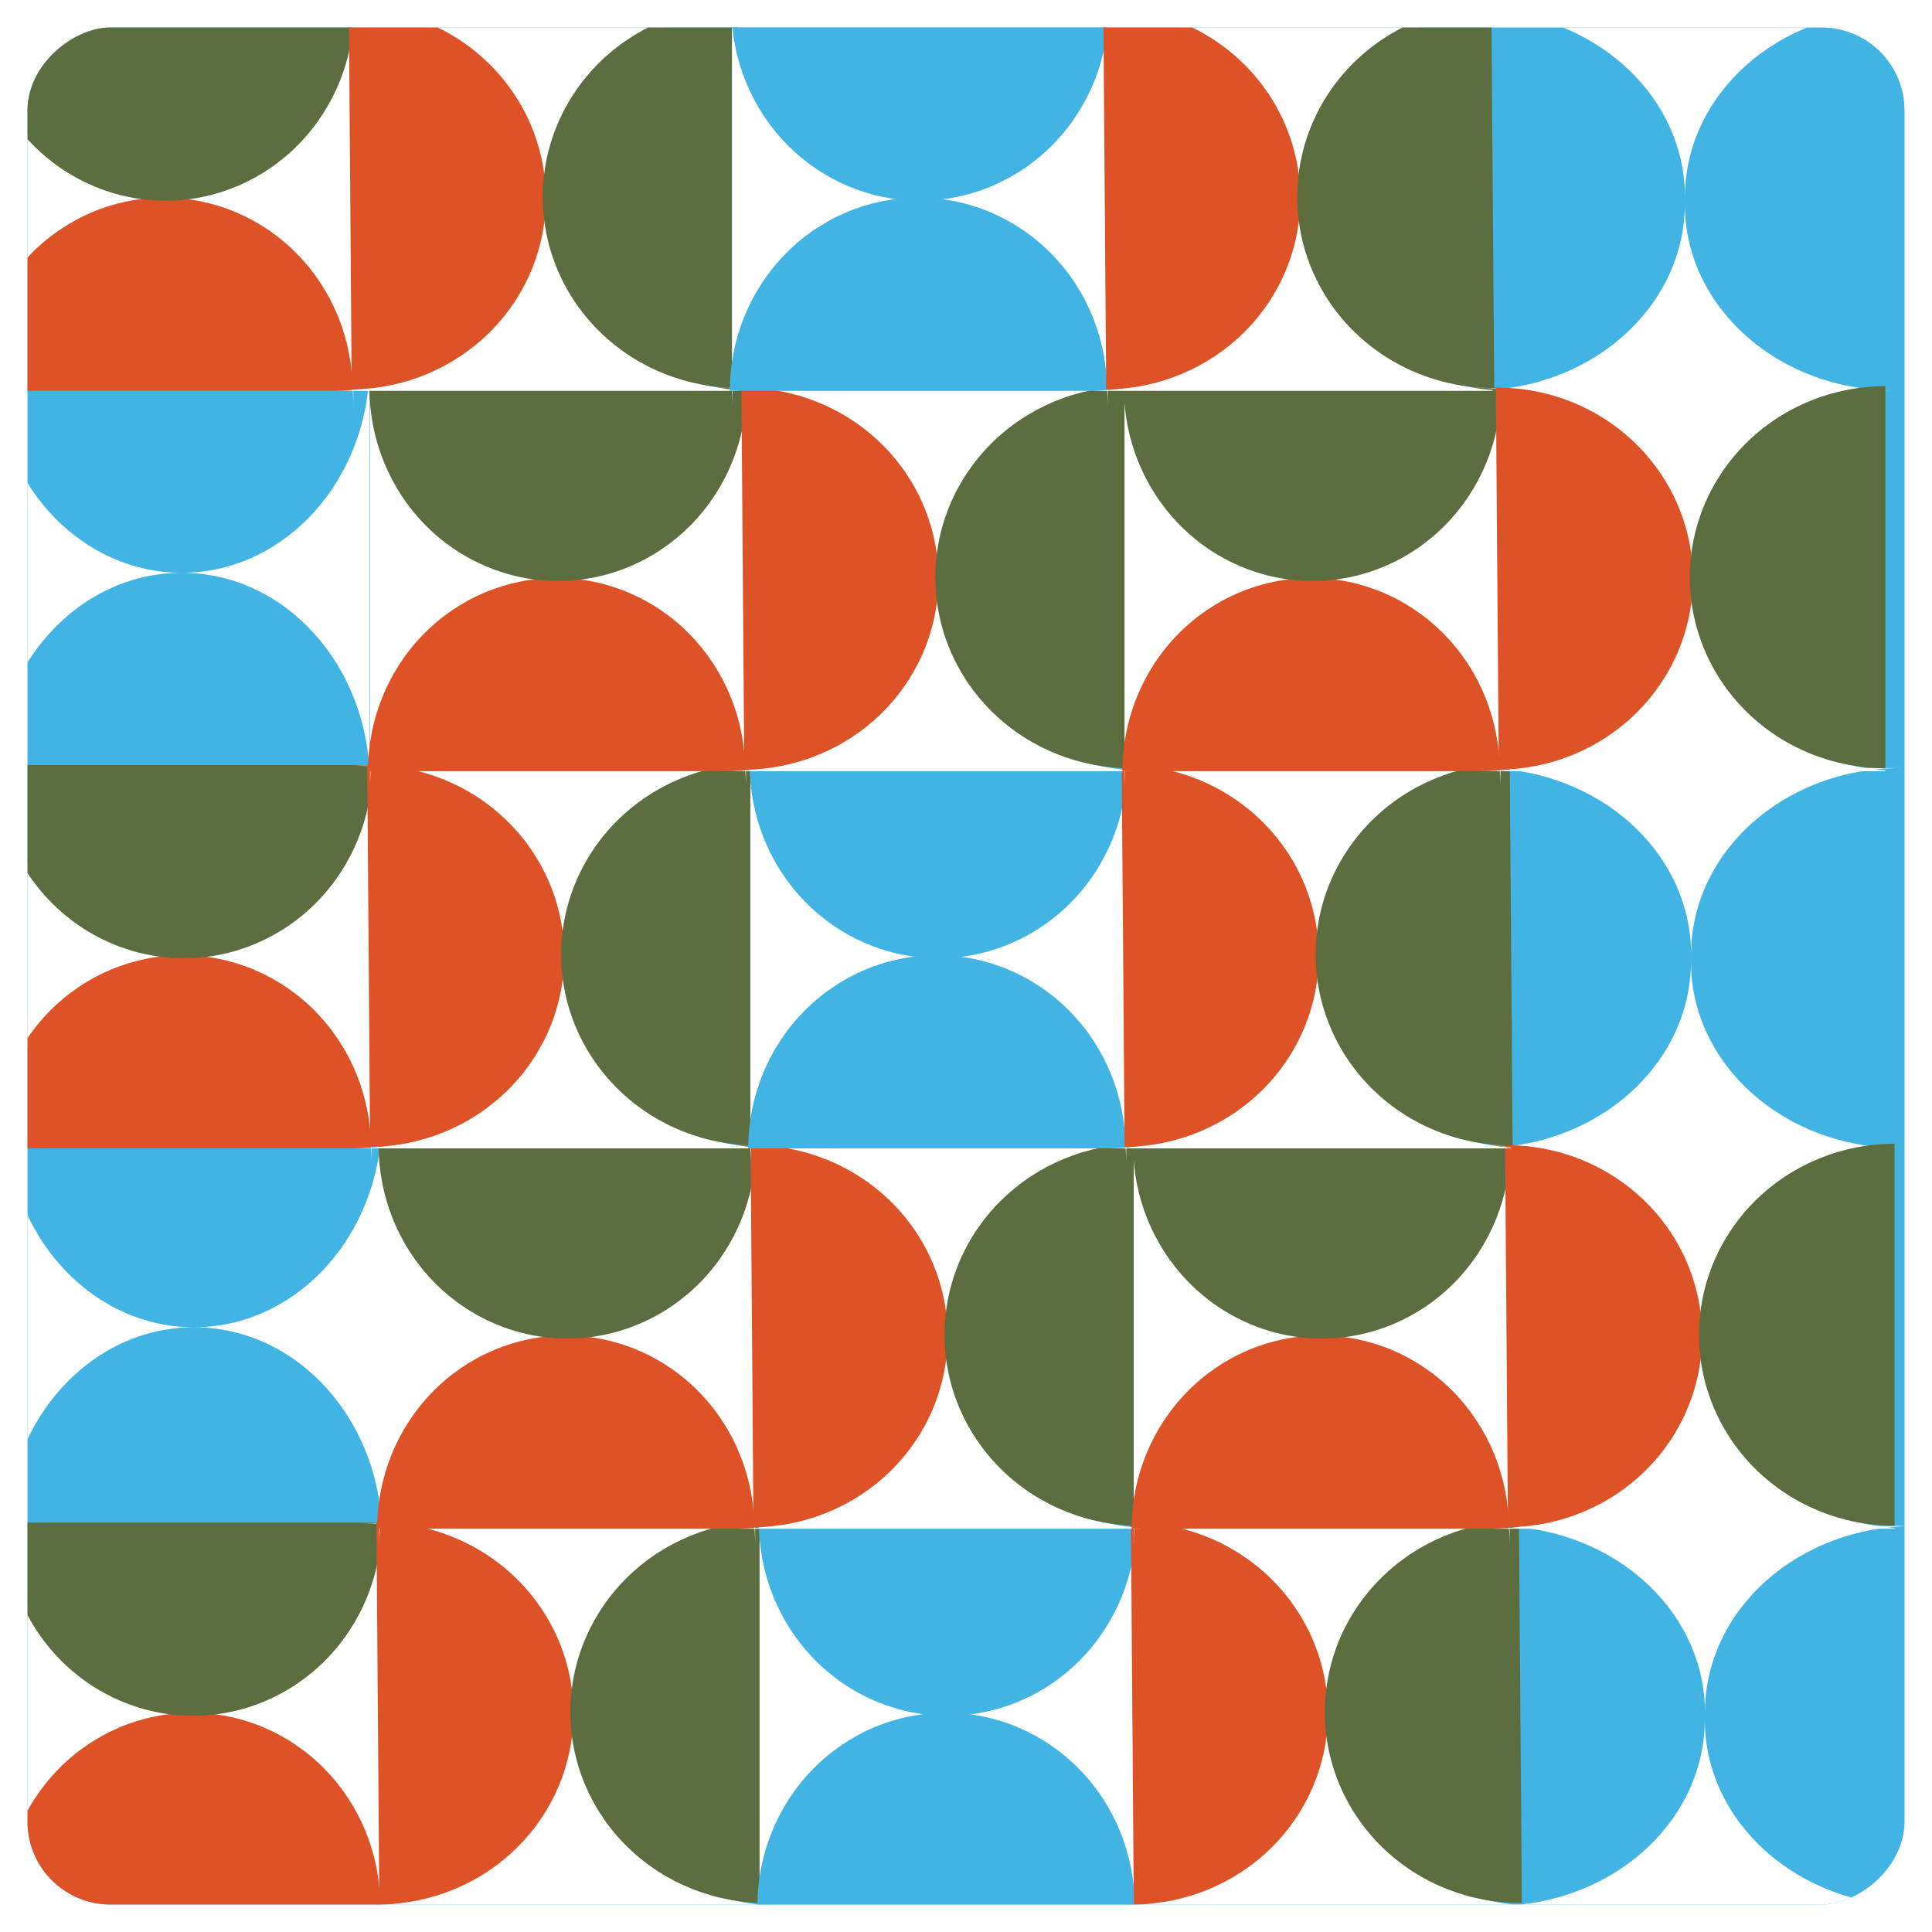 <svg width="281" height="281" viewBox="0 0 281 281" fill="none" xmlns="http://www.w3.org/2000/svg">
<g filter="url(#filter0_d_23_118)">
<g clip-path="url(#clip0_23_118)">
<rect x="4" y="273" width="273" height="273" rx="12.06" transform="rotate(-90 4 273)" fill="#42B4E4"/>
<path d="M55.303 217.461H55.41V275.679C55.41 258.88 43.174 245.261 28.074 245.261C42.375 245.261 54.107 233.034 55.303 217.461Z" fill="white"/>
<path d="M0.738 217.461H0.845C2.041 233.034 13.773 245.261 28.074 245.261C12.979 245.261 0.738 258.88 0.738 275.679L0.738 217.461Z" fill="white"/>
<path d="M55.442 161.244H55.549V219.462C55.549 202.662 43.313 189.043 28.213 189.043C42.514 189.043 54.246 176.816 55.442 161.244Z" fill="white"/>
<path d="M0.877 161.244H0.985C2.18 176.816 13.912 189.043 28.213 189.043C13.118 189.043 0.877 202.662 0.877 219.462L0.877 161.244Z" fill="white"/>
<path d="M53.657 51.508H53.764V109.726C53.764 92.927 41.529 79.308 26.429 79.308C40.73 79.308 52.462 67.081 53.657 51.508Z" fill="white"/>
<path d="M-0.907 51.508H-0.8C0.396 67.081 12.128 79.308 26.429 79.308C11.334 79.308 -0.907 92.927 -0.907 109.726L-0.907 51.508Z" fill="white"/>
<path d="M220.197 218.062L220.197 217.956H278.415C261.615 217.956 247.986 230.092 247.974 245.068C247.986 230.884 235.769 219.248 220.197 218.062Z" fill="white"/>
<path d="M220.131 273.21L220.131 273.103C235.704 271.918 247.941 260.282 247.953 246.098C247.94 261.069 261.549 273.21 278.348 273.21H220.131Z" fill="white"/>
<path d="M218.184 107.821L218.184 107.714H276.402C259.602 107.714 245.973 119.85 245.96 134.826C245.973 120.642 233.756 109.006 218.184 107.821Z" fill="white"/>
<path d="M218.118 162.968L218.118 162.861C233.691 161.676 245.928 150.04 245.94 135.856C245.927 150.827 259.536 162.968 276.335 162.968H218.118Z" fill="white"/>
<path d="M217.292 -2.361L217.292 -2.467L275.509 -2.467C258.71 -2.467 245.081 9.669 245.068 24.645C245.081 10.461 232.864 -1.175 217.292 -2.361Z" fill="white"/>
<path d="M217.225 52.786L217.226 52.68C232.799 51.494 245.036 39.858 245.048 25.674C245.035 40.646 258.644 52.786 275.443 52.786H217.225Z" fill="white"/>
<path d="M0.431 273.211C0.431 265.758 3.322 258.61 8.467 253.339C13.611 248.069 20.589 245.108 27.865 245.108C35.141 245.108 42.119 248.069 47.264 253.339C52.409 258.61 55.299 265.758 55.299 273.211H27.865L0.431 273.211Z" fill="#DD5327"/>
<path d="M55.515 217.45C55.515 224.903 52.624 232.051 47.48 237.322C42.335 242.592 35.357 245.553 28.081 245.553C20.805 245.553 13.827 242.592 8.682 237.322C3.538 232.051 0.647 224.903 0.647 217.45H28.081L55.515 217.45Z" fill="#5C6E3F"/>
<path d="M111.388 273.101L111.388 273.21L52.461 273.21C69.465 273.21 83.25 260.749 83.25 245.372C83.25 259.936 95.626 271.883 111.388 273.101Z" fill="white"/>
<path d="M111.389 217.534L111.389 217.643C95.626 218.86 83.25 230.808 83.25 245.372C83.25 229.999 69.466 217.534 52.462 217.534H111.389Z" fill="white"/>
<path d="M54.748 217.428C62.292 217.371 69.549 220.243 74.923 225.413C80.297 230.583 83.347 237.627 83.403 244.996C83.459 252.364 80.515 259.454 75.221 264.704C69.925 269.955 62.713 272.937 55.169 272.994L54.959 245.211L54.748 217.428Z" fill="#DD5327"/>
<path d="M111.609 272.785C104.066 272.842 96.808 269.97 91.435 264.8C86.061 259.63 83.01 252.586 82.955 245.218C82.899 237.849 85.842 230.76 91.137 225.509C96.432 220.258 103.645 217.276 111.189 217.219L111.399 245.002L111.609 272.785Z" fill="#5C6E3F"/>
<path d="M165.038 217.461H165.145V275.679C165.145 258.88 152.909 245.261 137.809 245.261C152.111 245.261 163.843 233.034 165.038 217.461Z" fill="white"/>
<path d="M110.474 217.461H110.581C111.776 233.034 123.508 245.261 137.809 245.261C122.714 245.261 110.474 258.88 110.474 275.679V217.461Z" fill="white"/>
<path d="M110.167 273.211C110.167 265.758 113.057 258.61 118.202 253.339C123.347 248.069 130.325 245.108 137.6 245.108C144.876 245.108 151.854 248.069 156.999 253.339C162.144 258.61 165.034 265.758 165.034 273.211H137.6L110.167 273.211Z" fill="#42B4E4"/>
<path d="M165.25 217.45C165.25 224.903 162.36 232.051 157.215 237.322C152.07 242.592 145.092 245.553 137.816 245.553C130.54 245.553 123.563 242.592 118.418 237.322C113.273 232.051 110.383 224.903 110.383 217.45H137.816L165.25 217.45Z" fill="#42B4E4"/>
<path d="M221.124 273.101L221.124 273.21L162.197 273.21C179.201 273.21 192.985 260.749 192.985 245.372C192.985 259.936 205.361 271.883 221.124 273.101Z" fill="white"/>
<path d="M221.124 217.534L221.124 217.643C205.362 218.86 192.986 230.808 192.985 245.372C192.986 229.999 179.201 217.534 162.197 217.534H221.124Z" fill="white"/>
<path d="M164.484 217.428C172.028 217.371 179.285 220.243 184.659 225.413C190.032 230.583 193.083 237.627 193.138 244.996C193.194 252.364 190.251 259.454 184.956 264.704C179.661 269.955 172.448 272.937 164.904 272.994L164.694 245.211L164.484 217.428Z" fill="#DD5327"/>
<path d="M221.345 272.785C213.801 272.842 206.544 269.97 201.17 264.8C195.796 259.63 192.746 252.586 192.69 245.218C192.634 237.849 195.578 230.76 200.873 225.509C206.168 220.258 213.38 217.276 220.924 217.219L221.135 245.002L221.345 272.785Z" fill="#5C6E3F"/>
<path d="M109.724 162.594H109.831V220.811C109.831 204.012 97.595 190.393 82.496 190.393C96.797 190.393 108.529 178.166 109.724 162.594Z" fill="white"/>
<path d="M55.16 162.594H55.267C56.462 178.166 68.194 190.393 82.496 190.393C67.4 190.393 55.16 204.012 55.16 220.811V162.594Z" fill="white"/>
<path d="M54.853 218.343C54.853 210.89 57.743 203.742 62.888 198.472C68.033 193.201 75.011 190.24 82.287 190.24C89.563 190.24 96.541 193.201 101.685 198.472C106.83 203.742 109.721 210.89 109.721 218.343H82.287L54.853 218.343Z" fill="#DD5327"/>
<path d="M109.936 162.582C109.936 170.035 107.046 177.184 101.901 182.454C96.756 187.724 89.778 190.685 82.503 190.685C75.227 190.685 68.249 187.724 63.104 182.454C57.959 177.184 55.069 170.035 55.069 162.582H82.503L109.936 162.582Z" fill="#5C6E3F"/>
<path d="M165.81 218.233L165.81 218.342L106.883 218.342C123.887 218.342 137.672 205.881 137.672 190.504C137.672 205.068 150.047 217.015 165.81 218.233Z" fill="white"/>
<path d="M165.81 162.666L165.81 162.775C150.048 163.993 137.672 175.94 137.672 190.504C137.672 175.131 123.887 162.666 106.883 162.666H165.81Z" fill="white"/>
<path d="M109.17 162.56C116.714 162.503 123.971 165.376 129.345 170.546C134.719 175.715 137.769 182.759 137.825 190.128C137.88 197.497 134.937 204.586 129.642 209.837C124.347 215.087 117.134 218.069 109.59 218.126L109.38 190.343L109.17 162.56Z" fill="#DD5327"/>
<path d="M166.031 217.918C158.487 217.975 151.23 215.102 145.856 209.932C140.482 204.762 137.432 197.718 137.376 190.35C137.321 182.981 140.264 175.892 145.559 170.641C150.854 165.39 158.067 162.409 165.611 162.351L165.821 190.134L166.031 217.918Z" fill="#5C6E3F"/>
<path d="M219.46 162.594H219.567V220.811C219.567 204.012 207.331 190.393 192.231 190.393C206.532 190.393 218.264 178.166 219.46 162.594Z" fill="white"/>
<path d="M164.895 162.594H165.002C166.198 178.166 177.93 190.393 192.231 190.393C177.136 190.393 164.895 204.012 164.895 220.811V162.594Z" fill="white"/>
<path d="M164.588 218.343C164.588 210.89 167.479 203.742 172.623 198.472C177.768 193.201 184.746 190.24 192.022 190.24C199.298 190.24 206.276 193.201 211.421 198.472C216.566 203.742 219.456 210.89 219.456 218.343H192.022L164.588 218.343Z" fill="#DD5327"/>
<path d="M219.672 162.582C219.672 170.035 216.781 177.184 211.637 182.454C206.492 187.724 199.514 190.685 192.238 190.685C184.962 190.685 177.984 187.724 172.839 182.454C167.694 177.184 164.804 170.035 164.804 162.582H192.238L219.672 162.582Z" fill="#5C6E3F"/>
<path d="M275.545 218.233L275.545 218.342L216.618 218.342C233.622 218.342 247.407 205.881 247.407 190.504C247.407 205.068 259.783 217.015 275.545 218.233Z" fill="white"/>
<path d="M275.546 162.666L275.546 162.775C259.783 163.993 247.407 175.94 247.407 190.504C247.407 175.131 233.623 162.666 216.619 162.666H275.546Z" fill="white"/>
<path d="M218.905 162.56C226.449 162.503 233.706 165.376 239.08 170.546C244.454 175.715 247.504 182.759 247.56 190.128C247.616 197.497 244.672 204.586 239.377 209.837C234.082 215.087 226.87 218.069 219.326 218.126L219.115 190.343L218.905 162.56Z" fill="#DD5327"/>
<path d="M275.556 217.918C268.012 217.918 260.777 214.991 255.442 209.781C250.108 204.57 247.111 197.503 247.111 190.134C247.111 182.766 250.108 175.699 255.442 170.488C260.777 165.278 268.012 162.351 275.556 162.351L275.556 190.134L275.556 217.918Z" fill="#5C6E3F"/>
<path d="M53.965 107.28H54.072V165.497C54.072 148.698 41.836 135.079 26.736 135.079C41.037 135.079 52.769 122.852 53.965 107.28Z" fill="white"/>
<path d="M-0.6 107.28H-0.493C0.703 122.852 12.435 135.079 26.736 135.079C11.64 135.079 -0.6 148.698 -0.6 165.497L-0.6 107.28Z" fill="white"/>
<path d="M-0.907 163.03C-0.907 155.576 1.983 148.428 7.128 143.158C12.273 137.888 19.251 134.927 26.527 134.927C33.803 134.927 40.781 137.888 45.926 143.158C51.07 148.428 53.961 155.576 53.961 163.03H26.527L-0.907 163.03Z" fill="#DD5327"/>
<path d="M54.177 107.268C54.177 114.722 51.286 121.87 46.142 127.14C40.997 132.41 34.019 135.371 26.743 135.371C19.467 135.371 12.489 132.41 7.344 127.14C2.199 121.87 -0.691 114.722 -0.691 107.268H26.743L54.177 107.268Z" fill="#5C6E3F"/>
<path d="M110.05 162.919L110.05 163.028L51.123 163.028C68.127 163.028 81.912 150.567 81.912 135.19C81.912 149.754 94.288 161.702 110.05 162.919Z" fill="white"/>
<path d="M110.05 107.352L110.05 107.461C94.288 108.679 81.912 120.626 81.912 135.19C81.912 119.818 68.127 107.352 51.123 107.352H110.05Z" fill="white"/>
<path d="M53.41 107.247C60.954 107.189 68.211 110.062 73.585 115.232C78.959 120.402 82.009 127.446 82.065 134.814C82.121 142.183 79.177 149.272 73.882 154.523C68.587 159.774 61.374 162.756 53.831 162.813L53.62 135.03L53.41 107.247Z" fill="#DD5327"/>
<path d="M110.271 162.604C102.727 162.661 95.47 159.789 90.096 154.619C84.723 149.449 81.672 142.405 81.617 135.036C81.561 127.668 84.504 120.578 89.799 115.327C95.094 110.077 102.307 107.095 109.851 107.038L110.061 134.821L110.271 162.604Z" fill="#5C6E3F"/>
<path d="M163.7 107.28H163.807V165.497C163.807 148.698 151.571 135.079 136.471 135.079C150.772 135.079 162.504 122.852 163.7 107.28Z" fill="white"/>
<path d="M109.135 107.28H109.242C110.438 122.852 122.17 135.079 136.471 135.079C121.376 135.079 109.135 148.698 109.135 165.497V107.28Z" fill="white"/>
<path d="M108.828 163.03C108.828 155.576 111.719 148.428 116.864 143.158C122.008 137.888 128.986 134.927 136.262 134.927C143.538 134.927 150.516 137.888 155.661 143.158C160.806 148.428 163.696 155.576 163.696 163.03H136.262L108.828 163.03Z" fill="#42B4E4"/>
<path d="M163.912 107.268C163.912 114.722 161.022 121.87 155.877 127.14C150.732 132.41 143.754 135.371 136.478 135.371C129.202 135.371 122.224 132.41 117.079 127.14C111.935 121.87 109.044 114.722 109.044 107.268H136.478L163.912 107.268Z" fill="#42B4E4"/>
<path d="M219.785 162.919L219.785 163.028L160.858 163.028C177.862 163.028 191.647 150.567 191.647 135.19C191.647 149.754 204.023 161.702 219.785 162.919Z" fill="white"/>
<path d="M219.786 107.352L219.786 107.461C204.023 108.679 191.647 120.626 191.647 135.19C191.647 119.818 177.863 107.352 160.859 107.352H219.786Z" fill="white"/>
<path d="M163.145 107.247C170.689 107.189 177.947 110.062 183.32 115.232C188.694 120.402 191.744 127.446 191.8 134.814C191.856 142.183 188.913 149.272 183.618 154.523C178.323 159.774 171.11 162.756 163.566 162.813L163.356 135.03L163.145 107.247Z" fill="#DD5327"/>
<path d="M220.007 162.604C212.463 162.661 205.205 159.789 199.832 154.619C194.458 149.449 191.408 142.405 191.352 135.036C191.296 127.668 194.239 120.578 199.534 115.327C204.829 110.077 212.042 107.095 219.586 107.038L219.796 134.821L220.007 162.604Z" fill="#5C6E3F"/>
<path d="M108.386 52.412H108.493V110.63C108.493 93.831 96.257 80.212 81.157 80.212C95.459 80.212 107.191 67.985 108.386 52.412Z" fill="white"/>
<path d="M53.822 52.412H53.929C55.124 67.985 66.856 80.212 81.157 80.212C66.062 80.212 53.822 93.831 53.822 110.63V52.412Z" fill="white"/>
<path d="M53.515 108.162C53.515 100.709 56.405 93.561 61.55 88.29C66.695 83.02 73.673 80.059 80.948 80.059C88.224 80.059 95.202 83.02 100.347 88.29C105.492 93.561 108.382 100.709 108.382 108.162H80.948L53.515 108.162Z" fill="#DD5327"/>
<path d="M108.598 52.401C108.598 59.854 105.708 67.002 100.563 72.272C95.418 77.543 88.44 80.504 81.164 80.504C73.888 80.504 66.911 77.543 61.766 72.272C56.621 67.002 53.731 59.854 53.731 52.401H81.164L108.598 52.401Z" fill="#5C6E3F"/>
<path d="M164.472 108.051L164.472 108.16L105.545 108.16C122.549 108.16 136.333 95.7 136.333 80.323C136.333 94.887 148.709 106.834 164.472 108.051Z" fill="white"/>
<path d="M164.472 52.485L164.472 52.594C148.71 53.811 136.334 65.759 136.333 80.323C136.334 64.95 122.549 52.485 105.545 52.485H164.472Z" fill="white"/>
<path d="M107.832 52.379C115.376 52.322 122.633 55.194 128.007 60.364C133.38 65.534 136.431 72.578 136.486 79.947C136.542 87.315 133.599 94.405 128.304 99.655C123.009 104.906 115.796 107.888 108.252 107.945L108.042 80.162L107.832 52.379Z" fill="#DD5327"/>
<path d="M164.693 107.736C157.149 107.793 149.892 104.921 144.518 99.751C139.144 94.581 136.094 87.537 136.038 80.168C135.982 72.8 138.926 65.711 144.221 60.46C149.516 55.209 156.729 52.227 164.272 52.17L164.483 79.953L164.693 107.736Z" fill="#5C6E3F"/>
<path d="M218.121 52.412H218.228V110.63C218.228 93.831 205.992 80.212 190.893 80.212C205.194 80.212 216.926 67.985 218.121 52.412Z" fill="white"/>
<path d="M163.557 52.412H163.664C164.86 67.985 176.591 80.212 190.893 80.212C175.797 80.212 163.557 93.831 163.557 110.63V52.412Z" fill="white"/>
<path d="M163.25 108.162C163.25 100.709 166.14 93.561 171.285 88.29C176.43 83.02 183.408 80.059 190.684 80.059C197.96 80.059 204.938 83.02 210.082 88.29C215.227 93.561 218.118 100.709 218.118 108.162H190.684L163.25 108.162Z" fill="#DD5327"/>
<path d="M218.333 52.401C218.333 59.854 215.443 67.002 210.298 72.272C205.153 77.543 198.176 80.504 190.9 80.504C183.624 80.504 176.646 77.543 171.501 72.272C166.356 67.002 163.466 59.854 163.466 52.401H190.9L218.333 52.401Z" fill="#5C6E3F"/>
<path d="M274.207 108.051L274.207 108.16L215.28 108.16C232.284 108.16 246.069 95.7 246.069 80.323C246.069 94.887 258.445 106.834 274.207 108.051Z" fill="white"/>
<path d="M274.207 52.485L274.207 52.594C258.445 53.811 246.069 65.759 246.069 80.323C246.069 64.95 232.284 52.485 215.28 52.485H274.207Z" fill="white"/>
<path d="M217.567 52.379C225.111 52.322 232.368 55.194 237.742 60.364C243.116 65.534 246.166 72.578 246.222 79.947C246.277 87.315 243.334 94.405 238.039 99.655C232.744 104.906 225.531 107.888 217.987 107.945L217.777 80.162L217.567 52.379Z" fill="#DD5327"/>
<path d="M274.218 107.737C266.673 107.737 259.438 104.81 254.104 99.599C248.769 94.389 245.772 87.322 245.773 79.953C245.773 72.584 248.77 65.517 254.104 60.307C259.439 55.096 266.674 52.169 274.218 52.169L274.218 79.953L274.218 107.737Z" fill="#5C6E3F"/>
<path d="M51.288 -2.902H51.395V55.316C51.395 38.517 39.159 24.898 24.059 24.898C38.361 24.898 50.093 12.671 51.288 -2.902Z" fill="white"/>
<path d="M-3.276 -2.902H-3.169C-1.974 12.671 9.758 24.898 24.059 24.898C8.964 24.898 -3.276 38.517 -3.276 55.316L-3.276 -2.902Z" fill="white"/>
<path d="M-3.583 52.848C-3.583 45.395 -0.693 38.247 4.452 32.977C9.597 27.706 16.575 24.745 23.851 24.745C31.126 24.745 38.104 27.706 43.249 32.977C48.394 38.247 51.284 45.395 51.284 52.848L23.851 52.848L-3.583 52.848Z" fill="#DD5327"/>
<path d="M51.5 -2.913C51.5 4.54 48.61 11.688 43.465 16.959C38.32 22.229 31.342 25.19 24.066 25.19C16.79 25.19 9.813 22.229 4.668 16.959C-0.477 11.688 -3.367 4.54 -3.367 -2.913H24.066L51.5 -2.913Z" fill="#5C6E3F"/>
<path d="M107.374 52.738L107.374 52.847L48.447 52.847C65.451 52.847 79.235 40.386 79.236 25.009C79.235 39.573 91.611 51.52 107.374 52.738Z" fill="white"/>
<path d="M107.374 -2.829L107.374 -2.72C91.612 -1.502 79.236 10.445 79.235 25.009C79.236 9.636 65.451 -2.829 48.447 -2.829H107.374Z" fill="white"/>
<path d="M50.734 -2.935C58.278 -2.992 65.535 -0.12 70.909 5.05C76.282 10.22 79.333 17.264 79.388 24.633C79.444 32.001 76.501 39.091 71.206 44.342C65.911 49.592 58.698 52.574 51.154 52.631L50.944 24.848L50.734 -2.935Z" fill="#DD5327"/>
<path d="M107.595 52.422C100.051 52.48 92.794 49.607 87.42 44.437C82.046 39.267 78.996 32.223 78.94 24.855C78.884 17.486 81.828 10.397 87.123 5.146C92.418 -0.105 99.63 -3.087 107.174 -3.144L107.385 24.639L107.595 52.422Z" fill="#5C6E3F"/>
<path d="M161.023 -2.902H161.13V55.316C161.13 38.517 148.894 24.898 133.795 24.898C148.096 24.898 159.828 12.671 161.023 -2.902Z" fill="white"/>
<path d="M106.459 -2.902H106.566C107.762 12.671 119.493 24.898 133.795 24.898C118.699 24.898 106.459 38.517 106.459 55.316V-2.902Z" fill="white"/>
<path d="M106.152 52.848C106.152 45.395 109.042 38.247 114.187 32.977C119.332 27.706 126.31 24.745 133.586 24.745C140.862 24.745 147.84 27.706 152.984 32.977C158.129 38.247 161.02 45.395 161.02 52.848L133.586 52.848L106.152 52.848Z" fill="#42B4E4"/>
<path d="M161.235 -2.913C161.235 4.54 158.345 11.688 153.2 16.959C148.055 22.229 141.078 25.19 133.802 25.19C126.526 25.19 119.548 22.229 114.403 16.959C109.258 11.688 106.368 4.54 106.368 -2.913H133.802L161.235 -2.913Z" fill="#42B4E4"/>
<path d="M217.109 52.738L217.109 52.847L158.182 52.847C175.186 52.847 188.971 40.386 188.971 25.009C188.971 39.573 201.346 51.52 217.109 52.738Z" fill="white"/>
<path d="M217.109 -2.829L217.109 -2.72C201.347 -1.502 188.971 10.445 188.971 25.009C188.971 9.636 175.186 -2.829 158.182 -2.829H217.109Z" fill="white"/>
<path d="M160.469 -2.935C168.013 -2.992 175.27 -0.12 180.644 5.05C186.018 10.22 189.068 17.264 189.124 24.633C189.179 32.001 186.236 39.091 180.941 44.342C175.646 49.592 168.433 52.574 160.889 52.631L160.679 24.848L160.469 -2.935Z" fill="#DD5327"/>
<path d="M217.33 52.422C209.786 52.48 202.529 49.607 197.155 44.437C191.781 39.267 188.731 32.223 188.675 24.855C188.62 17.486 191.563 10.397 196.858 5.146C202.153 -0.105 209.366 -3.087 216.91 -3.144L217.12 24.639L217.33 52.422Z" fill="#5C6E3F"/>
<path d="M105.71 -57.769H105.817V0.448C105.817 -16.351 93.581 -29.97 78.481 -29.97C92.782 -29.97 104.514 -42.197 105.71 -57.769Z" fill="white"/>
<path d="M51.145 -57.769H51.252C52.448 -42.197 64.18 -29.97 78.481 -29.97C63.386 -29.97 51.145 -16.351 51.145 0.448V-57.769Z" fill="white"/>
<path d="M215.445 -57.769H215.552V0.448C215.552 -16.351 203.316 -29.97 188.216 -29.97C202.517 -29.97 214.249 -42.197 215.445 -57.769Z" fill="white"/>
<path d="M160.881 -57.769H160.988C162.183 -42.197 173.915 -29.97 188.216 -29.97C173.121 -29.97 160.881 -16.351 160.881 0.448V-57.769Z" fill="white"/>
</g>
</g>
<defs>
<filter id="filter0_d_23_118" x="0" y="0" width="281" height="281" filterUnits="userSpaceOnUse" color-interpolation-filters="sRGB">
<feFlood flood-opacity="0" result="BackgroundImageFix"/>
<feColorMatrix in="SourceAlpha" type="matrix" values="0 0 0 0 0 0 0 0 0 0 0 0 0 0 0 0 0 0 127 0" result="hardAlpha"/>
<feOffset dy="4"/>
<feGaussianBlur stdDeviation="2"/>
<feComposite in2="hardAlpha" operator="out"/>
<feColorMatrix type="matrix" values="0 0 0 0 0 0 0 0 0 0 0 0 0 0 0 0 0 0 0.25 0"/>
<feBlend mode="normal" in2="BackgroundImageFix" result="effect1_dropShadow_23_118"/>
<feBlend mode="normal" in="SourceGraphic" in2="effect1_dropShadow_23_118" result="shape"/>
</filter>
<clipPath id="clip0_23_118">
<rect x="4" y="273" width="273" height="273" rx="12.06" transform="rotate(-90 4 273)" fill="white"/>
</clipPath>
</defs>
</svg>
